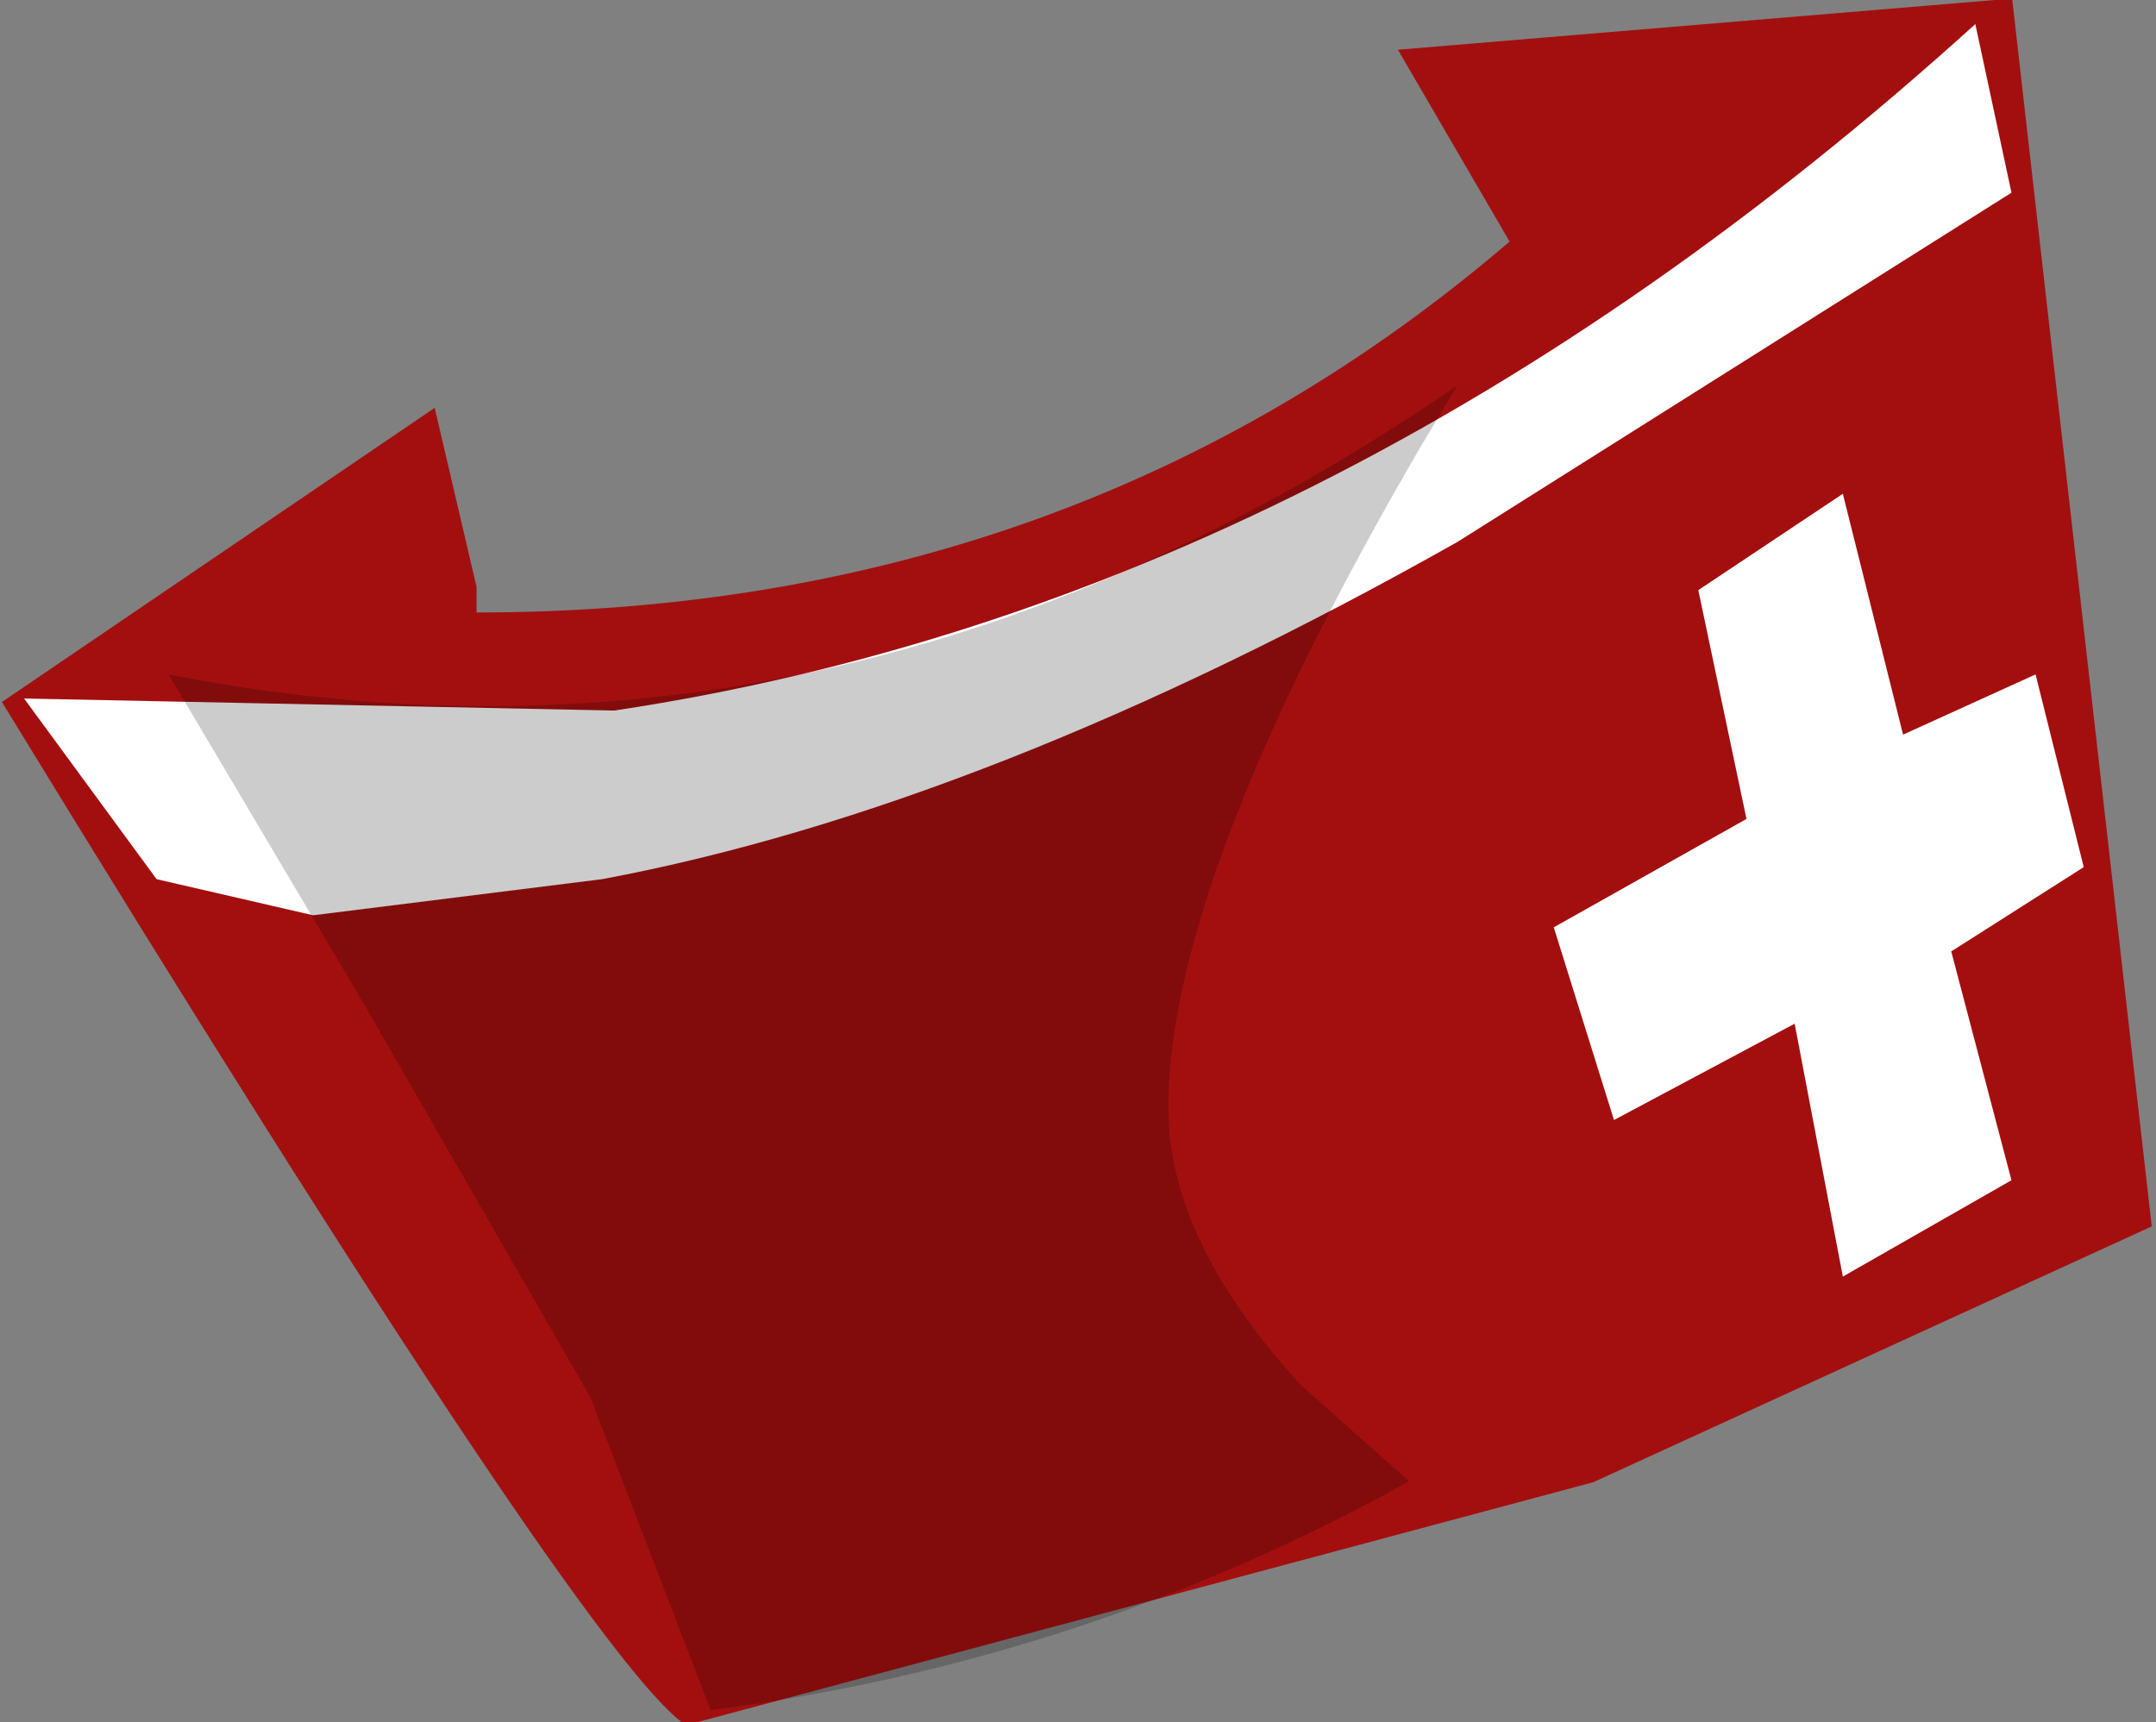 <svg xmlns="http://www.w3.org/2000/svg" xmlns:ffdec="https://www.free-decompiler.com/flash" xmlns:xlink="http://www.w3.org/1999/xlink" ffdec:objectType="frame" width="8.95" height="7.15"><rect width="100%" height="100%" fill="#808080" stroke="none"/><g transform="translate(.7 -6.25)"><use ffdec:characterId="11" xlink:href="#a" width="7.7" height="6.75" transform="matrix(1.159 0 0 1.062 -.692 6.244)"/><use ffdec:characterId="12" xlink:href="#b" width="8.55" height="7" transform="translate(-.6 6.35)"/></g><defs><path id="c" fill="#a30f0f" fill-rule="evenodd" d="M1.75 6.35q2.15 0 3.7-1.45l-.4-.75 2.2-.2.5 4.8-2 1-3.25.95q-.35-.25-2.45-4L1.6 5.55l.15.7z" transform="translate(-.05 -3.95)"/><use ffdec:characterId="10" xlink:href="#c" id="a" width="7.7" height="6.75"/><g id="b" fill-rule="evenodd"><path fill="#fff" d="m2.4 3.55-1.2.15-.65-.15L0 2.8l2.45.05Q5.45 2.4 8.1 0l.15.7-2.3 1.45Q4 3.25 2.4 3.55m5.15-1.6.25 1 .55-.25.2.8-.55.35.25.95-.7.4-.2-1.05-.75.4-.25-.8.8-.45-.2-.95z"/><path fill-opacity=".2" d="m5.3 5.65.45.4Q4.4 6.8 2.85 7l-.5-1.3-.95-1.65L.6 2.7q2.8.55 5.35-1.2l-.15.25Q4.75 3.55 4.75 4.5q0 .55.55 1.15"/></g></defs></svg>